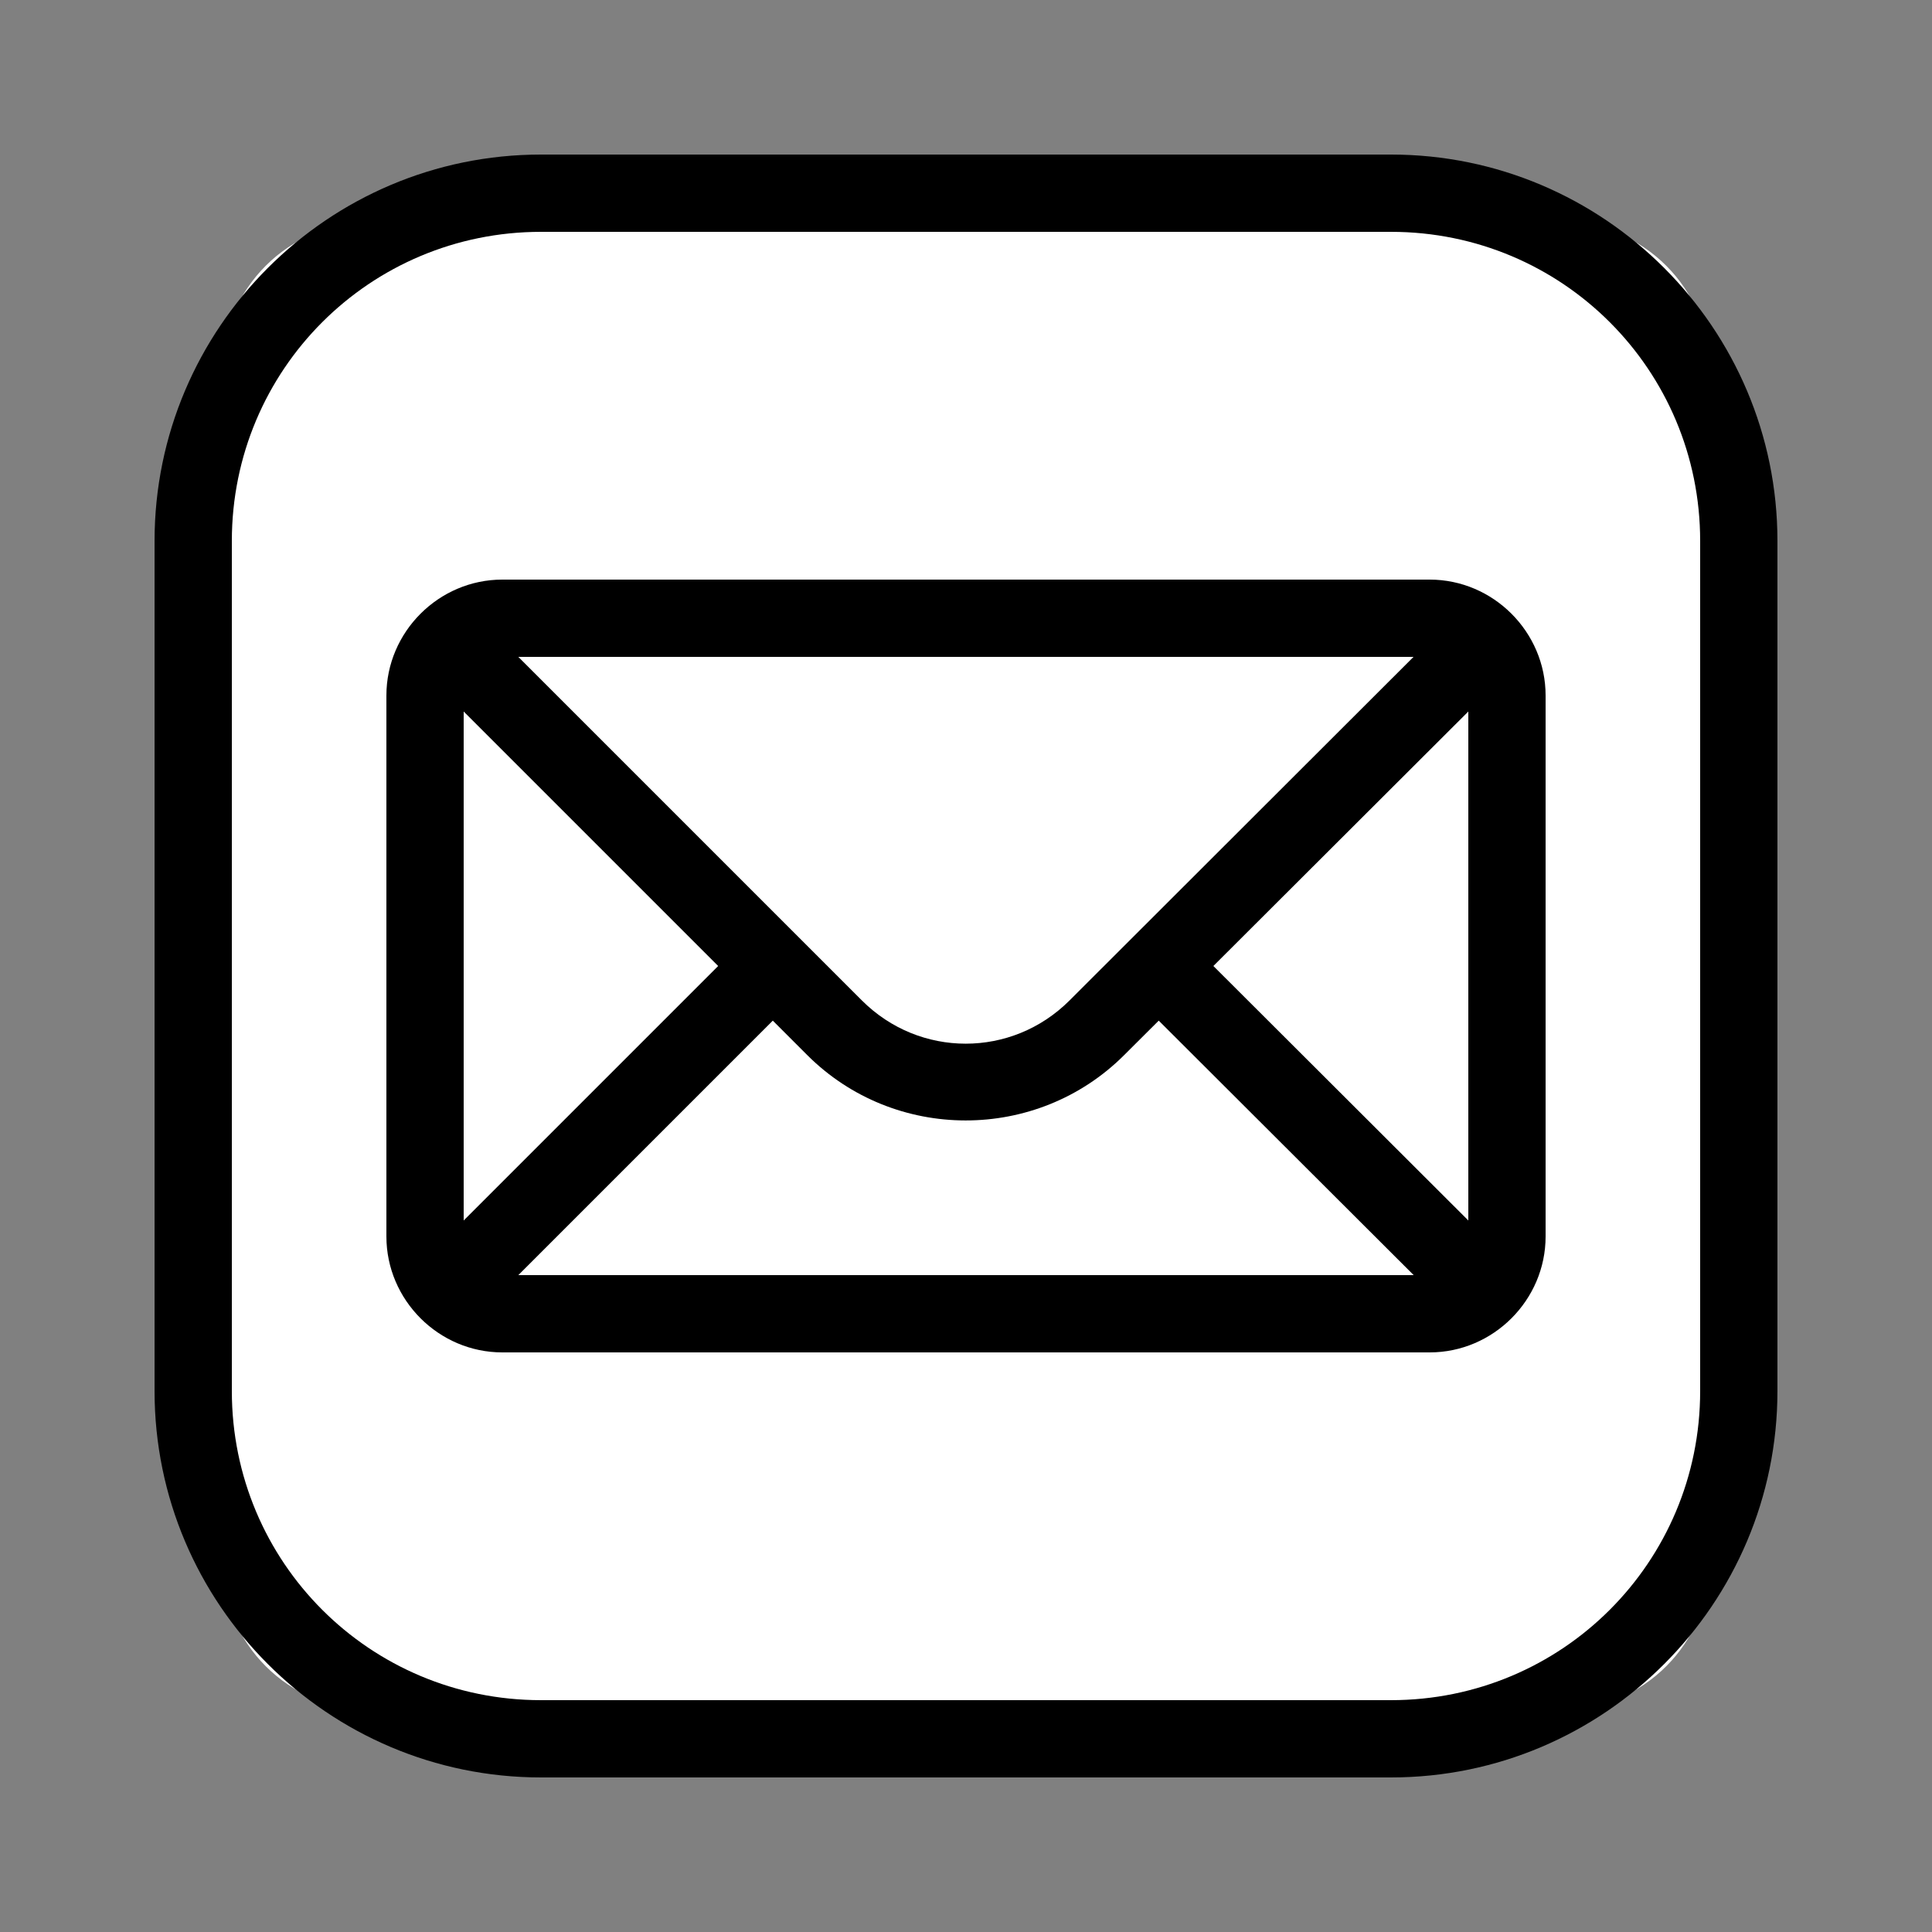 <?xml version="1.0" encoding="UTF-8"?>
<svg xmlns="http://www.w3.org/2000/svg" xmlns:xlink="http://www.w3.org/1999/xlink" viewBox="0 0 50 50" width="50px" height="50px">
<rect x="0" y="0" width="50" height="50" fill="#808080" stroke="none"/>
<g id="surface117790009">
<path style=" stroke:none;fill-rule:nonzero;fill:rgb(100%,100%,100%);fill-opacity:1;" d="M 9.602 44.25 C 7.473 44.25 5.75 42.527 5.75 40.398 L 5.75 9.602 C 5.75 7.473 7.473 5.75 9.602 5.75 L 40.398 5.75 C 42.527 5.75 44.25 7.473 44.25 9.602 L 44.25 40.398 C 44.25 42.527 42.527 44.25 40.398 44.25 Z M 9.602 44.25 "/>
<path style=" stroke:none;fill-rule:nonzero;fill:rgb(0%,0%,0%);fill-opacity:1;" d="M 14 4 C 8.488 4 4 8.488 4 14 L 4 36 C 4 41.512 8.488 46 14 46 L 36 46 C 41.512 46 46 41.512 46 36 L 46 14 C 46 8.488 41.512 4 36 4 Z M 14 6 L 36 6 C 40.43 6 44 9.57 44 14 L 44 36 C 44 40.43 40.43 44 36 44 L 14 44 C 9.57 44 6 40.43 6 36 L 6 14 C 6 9.57 9.57 6 14 6 Z M 13 15 C 11.355 15 10 16.355 10 18 L 10 32 C 10 33.645 11.355 35 13 35 L 37 35 C 38.645 35 40 33.645 40 32 L 40 18 C 40 16.355 38.645 15 37 15 Z M 13.414 17 L 36.582 17 L 27.676 25.895 C 26.184 27.383 23.797 27.383 22.305 25.891 Z M 38 18.414 L 38 31.586 L 31.402 25 Z M 12 18.414 L 18.586 25 L 12 31.586 Z M 29.988 26.414 L 36.586 33 L 13.414 33 L 20 26.414 L 20.891 27.305 C 23.145 29.559 26.832 29.562 29.09 27.309 Z M 29.988 26.414 "/>
</g>
</svg>
